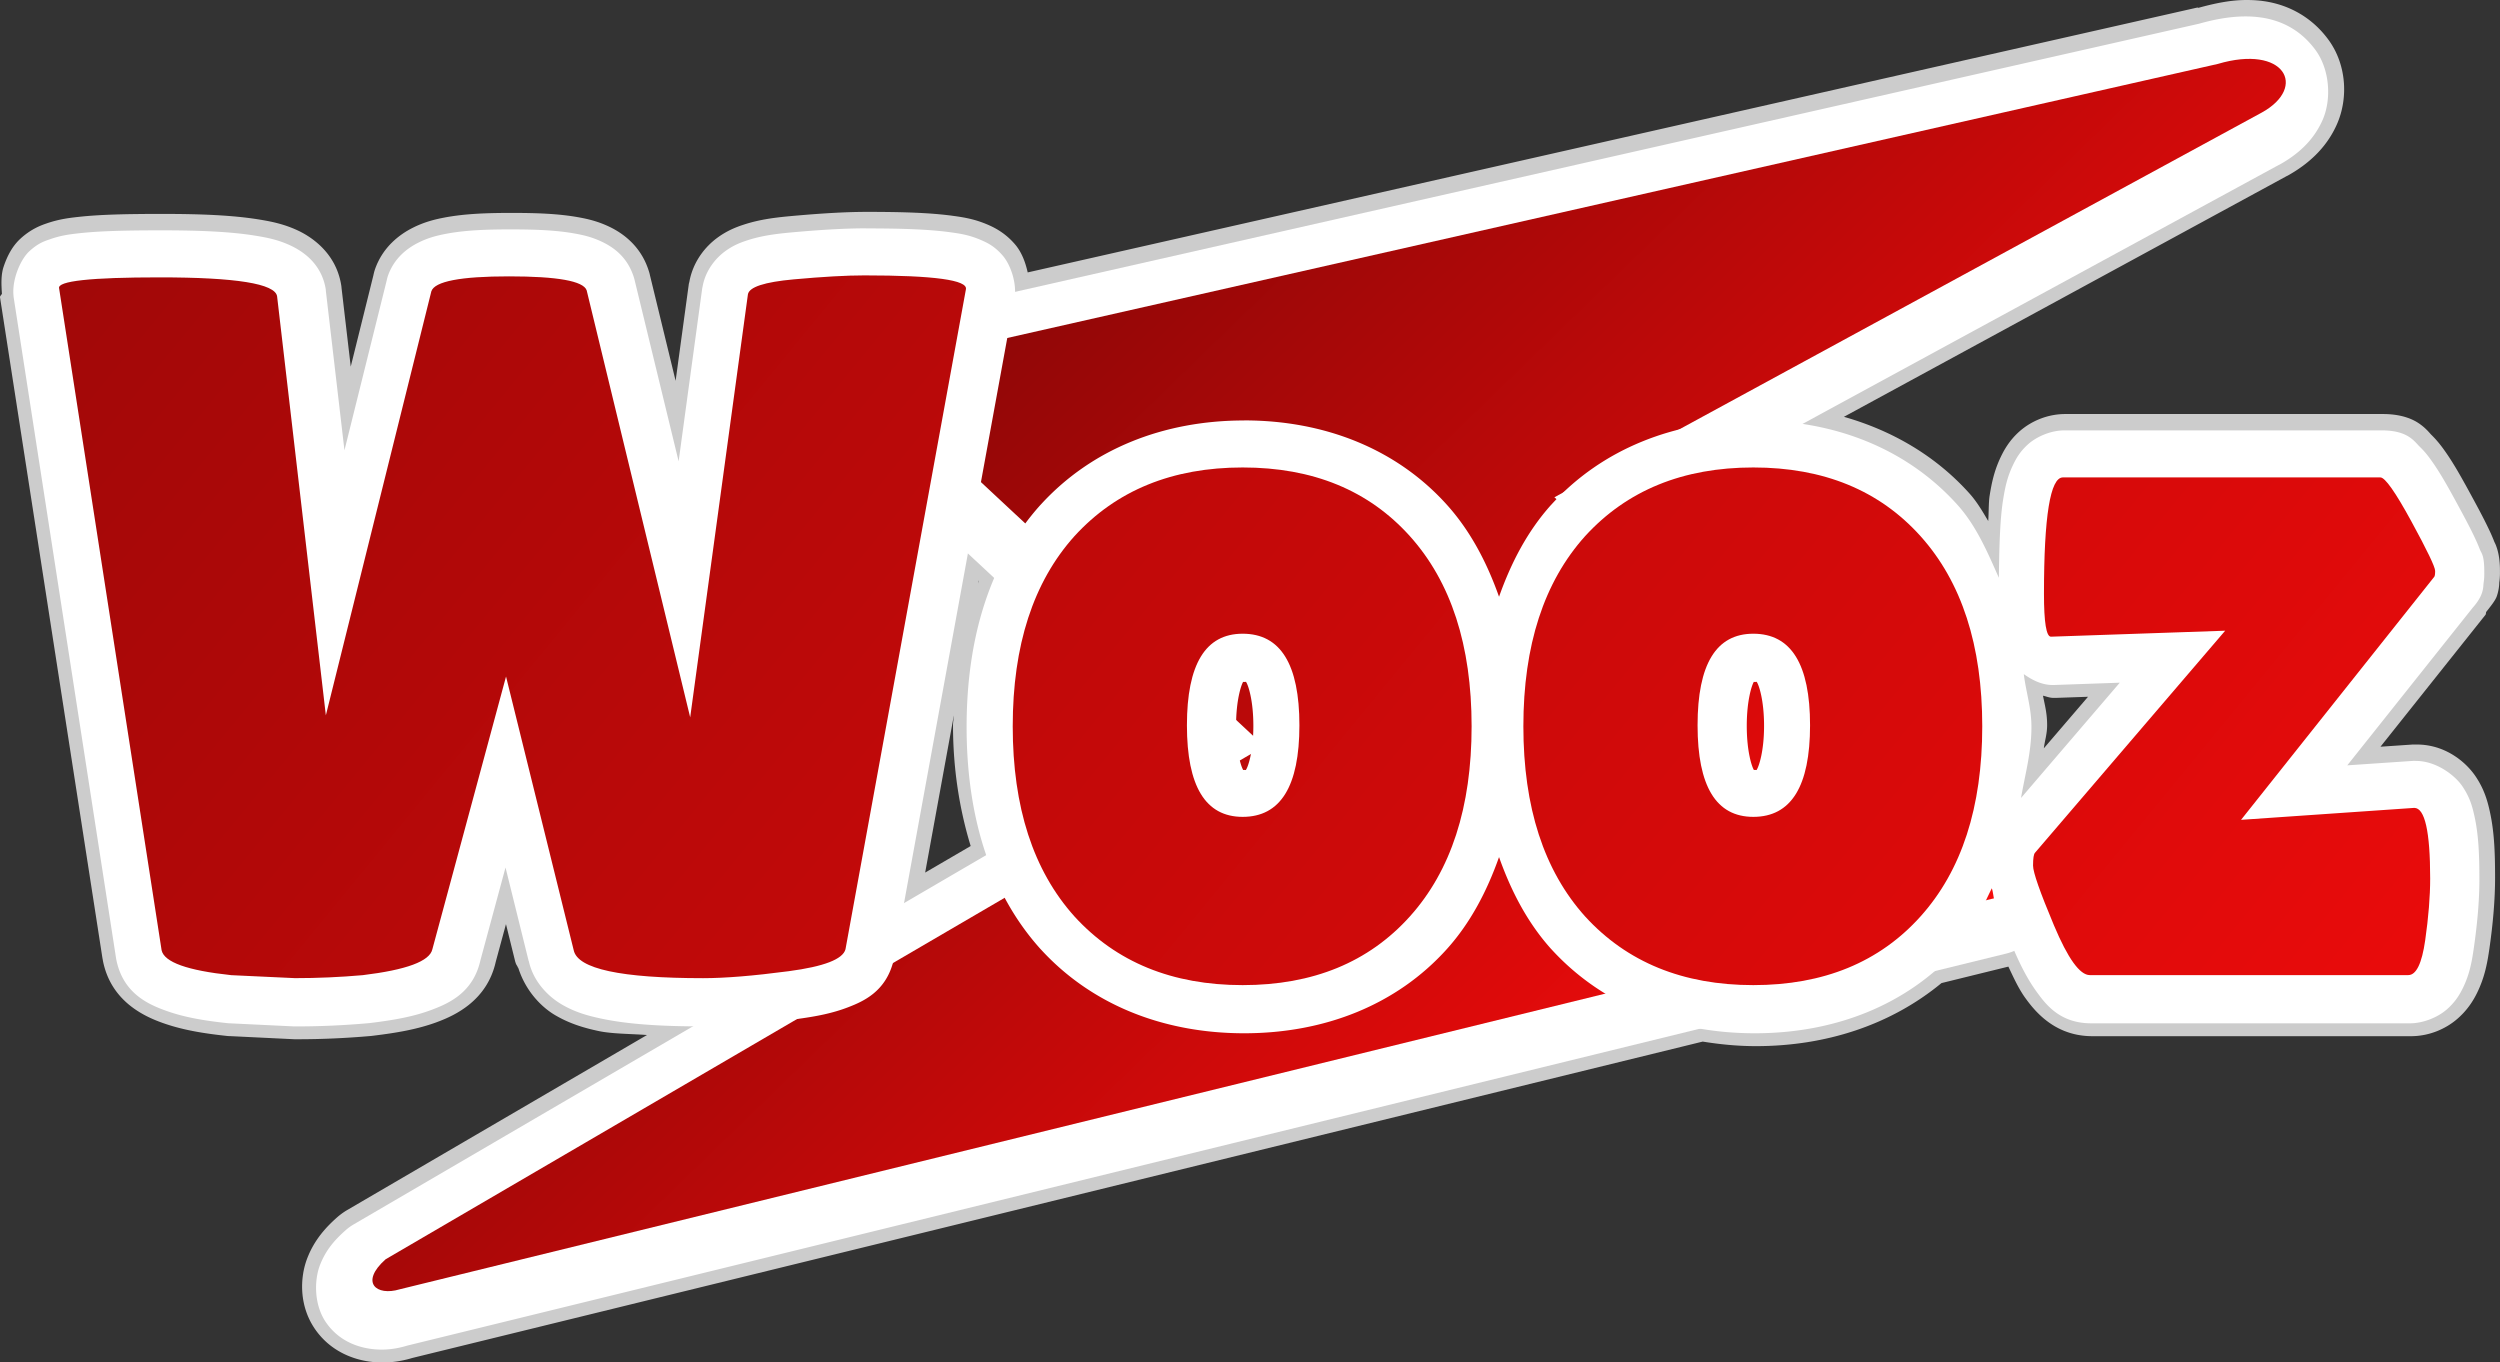<?xml version="1.0" encoding="UTF-8" standalone="no"?>
<!-- Created with Inkscape (http://www.inkscape.org/) -->

<svg
   width="82.391mm"
   height="44.903mm"
   viewBox="0 0 82.391 44.903"
   version="1.1"
   id="svg1"
   xmlns:xlink="http://www.w3.org/1999/xlink"
   xmlns="http://www.w3.org/2000/svg"
   xmlns:svg="http://www.w3.org/2000/svg">
  <rect x="0" y="0" width="82.391" height="44.903" fill="#333333" stroke="none"/>
  <defs
     id="defs1">
    <linearGradient
       id="linearGradient1">
      <stop
         style="stop-color:#000000;stop-opacity:1;"
         offset="0"
         id="stop1" />
      <stop
         style="stop-color:#ff0c0c;stop-opacity:1;"
         offset="1"
         id="stop3" />
    </linearGradient>
    <linearGradient
       xlink:href="#linearGradient1"
       id="linearGradient2"
       x1="34.622"
       y1="20.562"
       x2="61.656"
       y2="46.961"
       gradientUnits="userSpaceOnUse"
       gradientTransform="matrix(2.428,0.064,-0.057,2.417,-75.428,-67.342)" />
    <linearGradient
       xlink:href="#linearGradient1"
       id="linearGradient5"
       x1="-9.161"
       y1="-14.292"
       x2="70.381"
       y2="50.995"
       gradientUnits="userSpaceOnUse"
       gradientTransform="matrix(2.583,0,0,2.583,-76.433,-70.085)" />
  </defs>
  <g
     id="layer1"
     transform="translate(-11.989,-9.913)">
    <path
       id="path1-7-2"
       style="fill:#cccccc;stroke-width:1.122"
       d="m -21.064,28.512 c -0.537,-0.002 -1.074,0.112 -1.602,0.258 a 0.483,0.483 0 0 0 -0.033,-0.01 L -61.25,37.49 c -0.078,-0.347 -0.202,-0.674 -0.42,-0.928 -0.327,-0.38 -0.68,-0.551 -0.881,-0.639 -0.441,-0.192 -0.801,-0.248 -1.156,-0.297 -0.743,-0.102 -1.65,-0.131 -2.842,-0.131 -0.691,0 -1.51,0.048 -2.51,0.139 -0.559,0.051 -1.049,0.117 -1.555,0.283 -0.243,0.08 -0.549,0.197 -0.875,0.439 -0.353,0.262 -0.784,0.741 -0.912,1.447 -0.005,0.021 -0.011,0.041 -0.016,0.062 a 0.483,0.483 0 0 0 -0.004,0.029 l -0.432,3.168 -0.852,-3.504 a 0.483,0.483 0 0 0 0,-0.006 c -0.018,-0.069 -0.04,-0.138 -0.064,-0.205 -0.285,-0.799 -0.898,-1.186 -1.27,-1.363 -0.374,-0.179 -0.71,-0.257 -1.021,-0.312 -0.641,-0.115 -1.339,-0.143 -2.199,-0.143 -0.863,0 -1.565,0.03 -2.219,0.154 -0.32,0.061 -0.671,0.149 -1.053,0.344 -0.388,0.198 -0.98,0.608 -1.24,1.391 a 0.483,0.483 0 0 0 -0.006,0.02 c -0.015,0.052 -0.028,0.105 -0.039,0.158 l -0.744,2.998 -0.301,-2.572 -0.002,-0.023 c -0.002,-0.02 -0.004,-0.04 -0.006,-0.061 a 0.483,0.483 0 0 0 -0.004,-0.023 c -0.17,-1.075 -0.991,-1.605 -1.449,-1.816 -0.448,-0.206 -0.856,-0.288 -1.27,-0.355 -0.848,-0.137 -1.869,-0.182 -3.182,-0.182 -1.172,0 -2.053,0.02 -2.756,0.098 -0.339,0.037 -0.665,0.08 -1.064,0.219 -0.159,0.055 -0.503,0.175 -0.861,0.508 -0.249,0.232 -0.419,0.542 -0.543,0.91 -0.092,0.272 -0.078,0.589 -0.057,0.902 a 0.483,0.483 0 0 0 -0.066,0.094 l 3.381,21.814 a 0.483,0.483 0 0 0 0.002,0.002 c 0.007,0.045 0.015,0.089 0.025,0.133 0.284,1.274 1.334,1.762 1.953,1.982 0.643,0.229 1.324,0.344 2.131,0.43 a 0.483,0.483 0 0 0 0.016,0.002 c 0.034,0.002 0.068,0.003 0.102,0.004 l 2.1,0.102 a 0.483,0.483 0 0 0 0.012,0 c 0.028,6.72e-4 0.057,5.11e-4 0.086,0 0.808,0 1.611,-0.037 2.41,-0.107 a 0.483,0.483 0 0 0 0.004,0 c 0.022,-0.002 0.044,-0.005 0.066,-0.008 0.802,-0.097 1.482,-0.215 2.123,-0.453 0.613,-0.228 1.648,-0.72 1.93,-1.988 l 0.336,-1.238 0.309,1.252 c 8e-6,3.6e-5 0.004,0.009 0.004,0.01 5.49e-4,0.003 0.003,0.003 0.004,0.006 0.017,0.077 0.07,0.121 0.094,0.193 5.5e-4,6.05e-4 0.001,0.001 0.002,0.002 0.237,0.732 0.737,1.258 1.201,1.533 0.484,0.286 0.96,0.425 1.438,0.527 0.445,0.096 1.065,0.091 1.596,0.131 l -9.883,5.77 c -0.121,0.071 -0.235,0.155 -0.34,0.248 -0.365,0.325 -0.734,0.729 -0.967,1.322 -0.262,0.667 -0.273,1.597 0.25,2.354 0.494,0.714 1.219,0.983 1.758,1.064 0.53,0.08 1.013,0.017 1.451,-0.115 l 42.523,-10.426 c 0.569,0.092 1.152,0.15 1.754,0.15 2.322,0 4.451,-0.705 6.115,-2.078 l 2.205,-0.543 c 0.171,0.36 0.333,0.722 0.559,1.035 0.323,0.448 0.981,1.258 2.209,1.258 h 10.5 c 0.588,0 1.128,-0.229 1.514,-0.559 0.349,-0.297 0.547,-0.625 0.672,-0.883 0.25,-0.516 0.334,-0.986 0.402,-1.465 0.119,-0.835 0.184,-1.603 0.184,-2.324 0,-0.847 -0.028,-1.532 -0.178,-2.197 -0.071,-0.314 -0.174,-0.705 -0.463,-1.133 -0.348,-0.515 -1.037,-1.051 -1.934,-1.051 -0.042,-0.001 -0.082,-0.001 -0.123,0 a 0.483,0.483 0 0 0 -0.018,0 l -1.061,0.072 3.467,-4.355 a 0.483,0.483 0 0 0 0.014,-0.082 c 0.141,-0.183 0.302,-0.371 0.355,-0.529 0.079,-0.234 0.079,-0.438 0.078,-0.436 0.03,-0.203 0.023,-0.35 0.023,-0.428 0,-0.61 -0.178,-0.906 -0.182,-0.916 -0.063,-0.164 -0.133,-0.319 -0.213,-0.484 -0.16,-0.334 -0.372,-0.727 -0.643,-1.223 -0.282,-0.516 -0.518,-0.927 -0.771,-1.285 -0.123,-0.174 -0.261,-0.356 -0.465,-0.555 -0.036,-0.035 -0.188,-0.236 -0.451,-0.398 -0.263,-0.162 -0.635,-0.273 -1.133,-0.273 h -10.463 c -0.606,0 -1.14,0.244 -1.508,0.568 -0.329,0.29 -0.505,0.605 -0.613,0.828 -0.225,0.463 -0.308,0.875 -0.375,1.289 -0.037,0.229 -0.027,0.575 -0.047,0.842 -0.185,-0.312 -0.366,-0.628 -0.619,-0.91 -1.111,-1.237 -2.54,-2.07 -4.137,-2.525 l 14.582,-7.928 0.018,-0.01 a 0.483,0.483 0 0 0 0.02,-0.008 c 0.66,-0.367 1.277,-0.899 1.629,-1.699 0.38,-0.863 0.315,-1.976 -0.289,-2.793 -0.55,-0.744 -1.308,-1.137 -2.088,-1.256 -0.194,-0.03 -0.389,-0.042 -0.588,-0.043 z m -41.807,19.137 0.008,0.008 c -0.01,0.027 -0.015,0.057 -0.025,0.084 z m 35.082,3.791 c 0.116,0.025 0.216,0.072 0.346,0.072 0.022,3.11e-4 0.042,3.96e-4 0.064,0 a 0.483,0.483 0 0 0 0.01,0 l 1.064,-0.037 -1.457,1.699 c 0.034,-0.263 0.109,-0.472 0.109,-0.764 0,-0.389 -0.075,-0.658 -0.137,-0.971 z m -35.895,0.652 c -0.002,0.11 -0.027,0.208 -0.027,0.318 -10e-7,1.429 0.208,2.755 0.582,3.984 l -1.5,0.875 z m -14.396,8.252 c 0.012,0.028 0.027,0.062 0.027,0.062 4.4e-5,6.1e-5 0.006,0.008 0.008,0.01 -8.61e-4,-0.002 -0.017,-0.037 -0.035,-0.072 z"
       transform="translate(107.108,-18.599)" />
    <path
       id="path1-7"
       style="fill:#ffffff;stroke-width:1.122"
       d="m 86.525,10.493 c -0.677,-0.103 -1.418,0.01 -2.149,0.227 l 0.106,-0.03 -44.69,10.121 a 1.649,1.649 0 0 0 -0.762,2.815 L 50.679,34.482 23.637,50.269 a 1.649,1.649 0 0 0 -0.262,0.192 c -0.34,0.303 -0.639,0.629 -0.837,1.135 -0.199,0.506 -0.205,1.321 0.197,1.902 0.402,0.581 0.98,0.794 1.433,0.863 0.453,0.069 0.853,0.016 1.241,-0.101 L 78.109,41.339 A 1.649,1.649 0 0 0 78.816,38.508 L 65.829,26.91 87.095,15.346 a 1.649,1.649 0 0 0 0.015,-0.005 c 0.601,-0.334 1.121,-0.788 1.423,-1.473 0.301,-0.685 0.239,-1.666 -0.237,-2.311 -0.477,-0.645 -1.093,-0.961 -1.771,-1.065 z" />
    <path
       style="fill:url(#linearGradient2);stroke-width:1.122"
       d="M 40.386,22.138 53.655,34.505 24.698,51.414 c -0.856,0.761 -0.313,1.225 0.468,0.989 L 77.947,39.458 63.216,26.302 86.537,13.618 c 1.507,-0.837 0.743,-2.251 -1.462,-1.597 z"
       id="path1" />
    <path
       id="text1-6"
       style="font-size:12.7px;font-family:'Lilita One';-inkscape-font-specification:'Lilita One';text-align:justify;fill:#ffffff;stroke-width:1.367"
       d="m 40.525,17.438 c -0.668,0 -1.476,0.046 -2.467,0.136 -0.546,0.05 -0.993,0.113 -1.448,0.262 -0.227,0.075 -0.462,0.164 -0.737,0.368 -0.275,0.204 -0.627,0.595 -0.727,1.145 a 1.572,1.572 0 0 0 -0.015,0.071 l -0.777,5.696 -1.453,-5.984 a 1.572,1.572 0 0 0 -0.05,-0.161 c -0.231,-0.646 -0.701,-0.935 -1.024,-1.09 -0.324,-0.154 -0.601,-0.219 -0.898,-0.272 -0.594,-0.107 -1.265,-0.136 -2.114,-0.136 -0.851,0 -1.525,0.031 -2.129,0.146 -0.302,0.058 -0.593,0.13 -0.923,0.298 -0.33,0.168 -0.79,0.489 -0.999,1.115 a 1.572,1.572 0 0 0 -0.03,0.121 L 23.341,24.753 22.73,19.517 a 1.572,1.572 0 0 0 -0.005,-0.066 C 22.588,18.584 21.942,18.179 21.55,17.998 21.157,17.817 20.806,17.745 20.404,17.68 19.601,17.55 18.603,17.504 17.302,17.504 c -1.166,0 -2.036,0.022 -2.704,0.096 -0.334,0.037 -0.605,0.073 -0.959,0.197 -0.177,0.062 -0.389,0.123 -0.691,0.404 -0.302,0.28 -0.639,1.063 -0.479,1.65 l -0.035,-0.172 3.38,21.815 a 1.572,1.572 0 0 0 0.02,0.101 c 0.238,1.069 1.055,1.425 1.645,1.635 0.589,0.21 1.229,0.32 2.018,0.404 a 1.572,1.572 0 0 0 0.091,0.005 l 2.099,0.101 a 1.572,1.572 0 0 0 0.076,0 c 0.793,0 1.58,-0.037 2.366,-0.106 a 1.572,1.572 0 0 0 0.05,-0.005 c 0.79,-0.096 1.432,-0.211 2.018,-0.429 0.586,-0.218 1.388,-0.574 1.625,-1.64 l 0.827,-3.057 0.762,3.078 c 5.86e-4,0.003 0.004,0.002 0.005,0.005 0.151,0.69 0.652,1.173 1.075,1.423 0.424,0.251 0.836,0.371 1.292,0.469 0.912,0.196 2.016,0.262 3.431,0.262 0.836,0 1.828,-0.084 3.027,-0.242 0.649,-0.086 1.183,-0.191 1.695,-0.388 0.513,-0.197 1.229,-0.516 1.488,-1.488 a 1.572,1.572 0 0 0 0.025,-0.121 l 3.966,-21.709 c 0.105,-0.498 -0.109,-1.14 -0.378,-1.453 -0.27,-0.314 -0.512,-0.425 -0.706,-0.51 -0.388,-0.169 -0.678,-0.214 -1.029,-0.262 -0.702,-0.096 -1.592,-0.126 -2.775,-0.126 z m 12.467,6.332 c -2.66,0 -5.032,0.942 -6.705,2.775 a 1.572,1.572 0 0 0 -0.01,0.01 c -1.664,1.852 -2.432,4.381 -2.432,7.316 0,2.934 0.768,5.464 2.432,7.315 a 1.572,1.572 0 0 0 0.01,0.01 c 1.675,1.834 4.047,2.77 6.705,2.77 2.658,0 5.03,-0.938 6.685,-2.78 0.775,-0.863 1.315,-1.898 1.715,-3.027 0.4,1.129 0.94,2.164 1.715,3.027 a 1.572,1.572 0 0 0 0.01,0.01 c 1.675,1.834 4.047,2.77 6.705,2.77 2.658,0 5.026,-0.939 6.68,-2.78 0.511,-0.569 0.783,-1.309 1.13,-1.998 0.043,0.116 0.05,0.304 0.101,0.449 0.133,0.379 0.313,0.84 0.55,1.403 0.255,0.608 0.495,1.097 0.812,1.539 0.318,0.441 0.78,1.059 1.816,1.059 h 10.499 c 0.445,0 0.913,-0.199 1.201,-0.444 0.287,-0.245 0.44,-0.5 0.55,-0.727 0.219,-0.453 0.291,-0.854 0.358,-1.322 0.117,-0.818 0.182,-1.563 0.182,-2.255 0,-0.835 -0.03,-1.486 -0.166,-2.094 -0.068,-0.304 -0.147,-0.603 -0.394,-0.969 -0.247,-0.366 -0.864,-0.837 -1.534,-0.837 a 1.572,1.572 0 0 0 -0.106,0 l -2.154,0.146 4.147,-5.212 -0.121,0.131 c 0.495,-0.495 0.445,-0.781 0.469,-0.948 0.025,-0.167 0.02,-0.263 0.02,-0.358 0,-0.556 -0.094,-0.593 -0.151,-0.742 -0.057,-0.148 -0.121,-0.29 -0.197,-0.449 -0.152,-0.317 -0.361,-0.706 -0.631,-1.201 -0.278,-0.51 -0.507,-0.904 -0.742,-1.236 -0.117,-0.166 -0.23,-0.316 -0.409,-0.489 -0.178,-0.174 -0.386,-0.535 -1.246,-0.535 H 80.023 c -0.456,0 -0.917,0.212 -1.186,0.449 -0.268,0.237 -0.401,0.472 -0.499,0.676 -0.198,0.407 -0.268,0.754 -0.333,1.155 -0.107,0.662 -0.127,1.578 -0.141,2.578 -0.378,-0.856 -0.748,-1.718 -1.362,-2.402 -1.653,-1.839 -4.02,-2.785 -6.68,-2.785 -2.66,0 -5.032,0.942 -6.705,2.775 a 1.572,1.572 0 0 0 -0.01,0.01 c -0.775,0.863 -1.315,1.898 -1.715,3.027 -0.4,-1.129 -0.94,-2.164 -1.715,-3.027 -1.654,-1.841 -4.025,-2.785 -6.685,-2.785 z m 25.695,8.36 c 0.249,0.178 0.579,0.358 0.943,0.358 a 1.572,1.572 0 0 0 0.055,0 l 2.164,-0.076 -3.254,3.799 c 0.131,-0.771 0.343,-1.496 0.343,-2.341 0,-0.628 -0.18,-1.152 -0.252,-1.741 z m -25.73,0.257 c 0.064,-0.105 -0.147,0 0.035,0 0.201,0 0.006,-0.089 0.071,0.015 0.065,0.104 0.232,0.59 0.232,1.433 -3e-6,0.843 -0.171,1.332 -0.237,1.438 -0.066,0.106 0.133,0.015 -0.066,0.015 -0.18,0 0.03,0.102 -0.035,-0.005 -0.065,-0.107 -0.232,-0.601 -0.232,-1.448 0,-0.847 0.168,-1.343 0.232,-1.448 z m 16.831,0 c 0.064,-0.105 -0.147,0 0.035,0 0.201,0 0.006,-0.089 0.071,0.015 0.065,0.104 0.232,0.59 0.232,1.433 0,0.843 -0.171,1.332 -0.237,1.438 -0.066,0.106 0.133,0.015 -0.066,0.015 -0.18,0 0.03,0.102 -0.035,-0.005 -0.065,-0.107 -0.232,-0.601 -0.232,-1.448 0,-0.847 0.168,-1.343 0.232,-1.448 z" />
    <path
       style="font-size:32.806px;font-family:'Lilita One';-inkscape-font-specification:'Lilita One';text-align:justify;fill:url(#linearGradient5);stroke-width:1.367"
       d="m 13.937,19.415 q -0.098,-0.361 3.313,-0.361 3.773,0 3.871,0.623 l 1.607,13.811 3.477,-13.975 q 0.164,-0.492 2.559,-0.492 2.395,0 2.559,0.459 l 3.412,14.074 1.903,-13.942 q 0.066,-0.361 1.509,-0.492 1.443,-0.131 2.329,-0.131 3.445,0 3.346,0.459 L 39.853,41.198 q -0.131,0.492 -1.87,0.722 -1.739,0.23 -2.821,0.23 -4.068,0 -4.265,-0.919 l -2.231,-9.022 -2.428,8.989 q -0.131,0.591 -2.296,0.853 -1.115,0.098 -2.231,0.098 l -2.1,-0.098 q -2.165,-0.23 -2.296,-0.82 z m 33.462,20.7 q -2.034,-2.264 -2.034,-6.266 0,-4.002 2.034,-6.266 2.067,-2.264 5.544,-2.264 3.477,0 5.511,2.264 2.034,2.264 2.034,6.266 0,4.002 -2.034,6.266 -2.034,2.264 -5.511,2.264 -3.477,0 -5.544,-2.264 z m 5.544,-9.317 q -1.837,0 -1.837,3.018 0,3.018 1.837,3.018 1.87,0 1.87,-3.018 0,-3.018 -1.87,-3.018 z m 11.285,9.317 q -2.034,-2.264 -2.034,-6.266 0,-4.002 2.034,-6.266 2.067,-2.264 5.544,-2.264 3.477,0 5.511,2.264 2.034,2.264 2.034,6.266 0,4.002 -2.034,6.266 -2.034,2.264 -5.511,2.264 -3.477,0 -5.544,-2.264 z m 5.544,-9.317 q -1.837,0 -1.837,3.018 0,3.018 1.837,3.018 1.87,0 1.87,-3.018 0,-3.018 -1.87,-3.018 z m 9.809,0.098 q -0.23,0 -0.23,-1.411 0,-3.838 0.623,-3.838 h 10.465 q 0.23,0 1.017,1.443 0.787,1.443 0.787,1.64 0,0.164 -0.033,0.197 l -6.364,8.005 5.708,-0.394 q 0.525,0 0.525,2.329 0,0.886 -0.164,2.034 -0.164,1.148 -0.558,1.148 H 80.861 q -0.492,0 -1.181,-1.64 -0.689,-1.64 -0.689,-1.968 0,-0.361 0.066,-0.426 l 6.266,-7.316 z"
       id="text1"
       aria-label="Wooz" />
  </g>
</svg>
